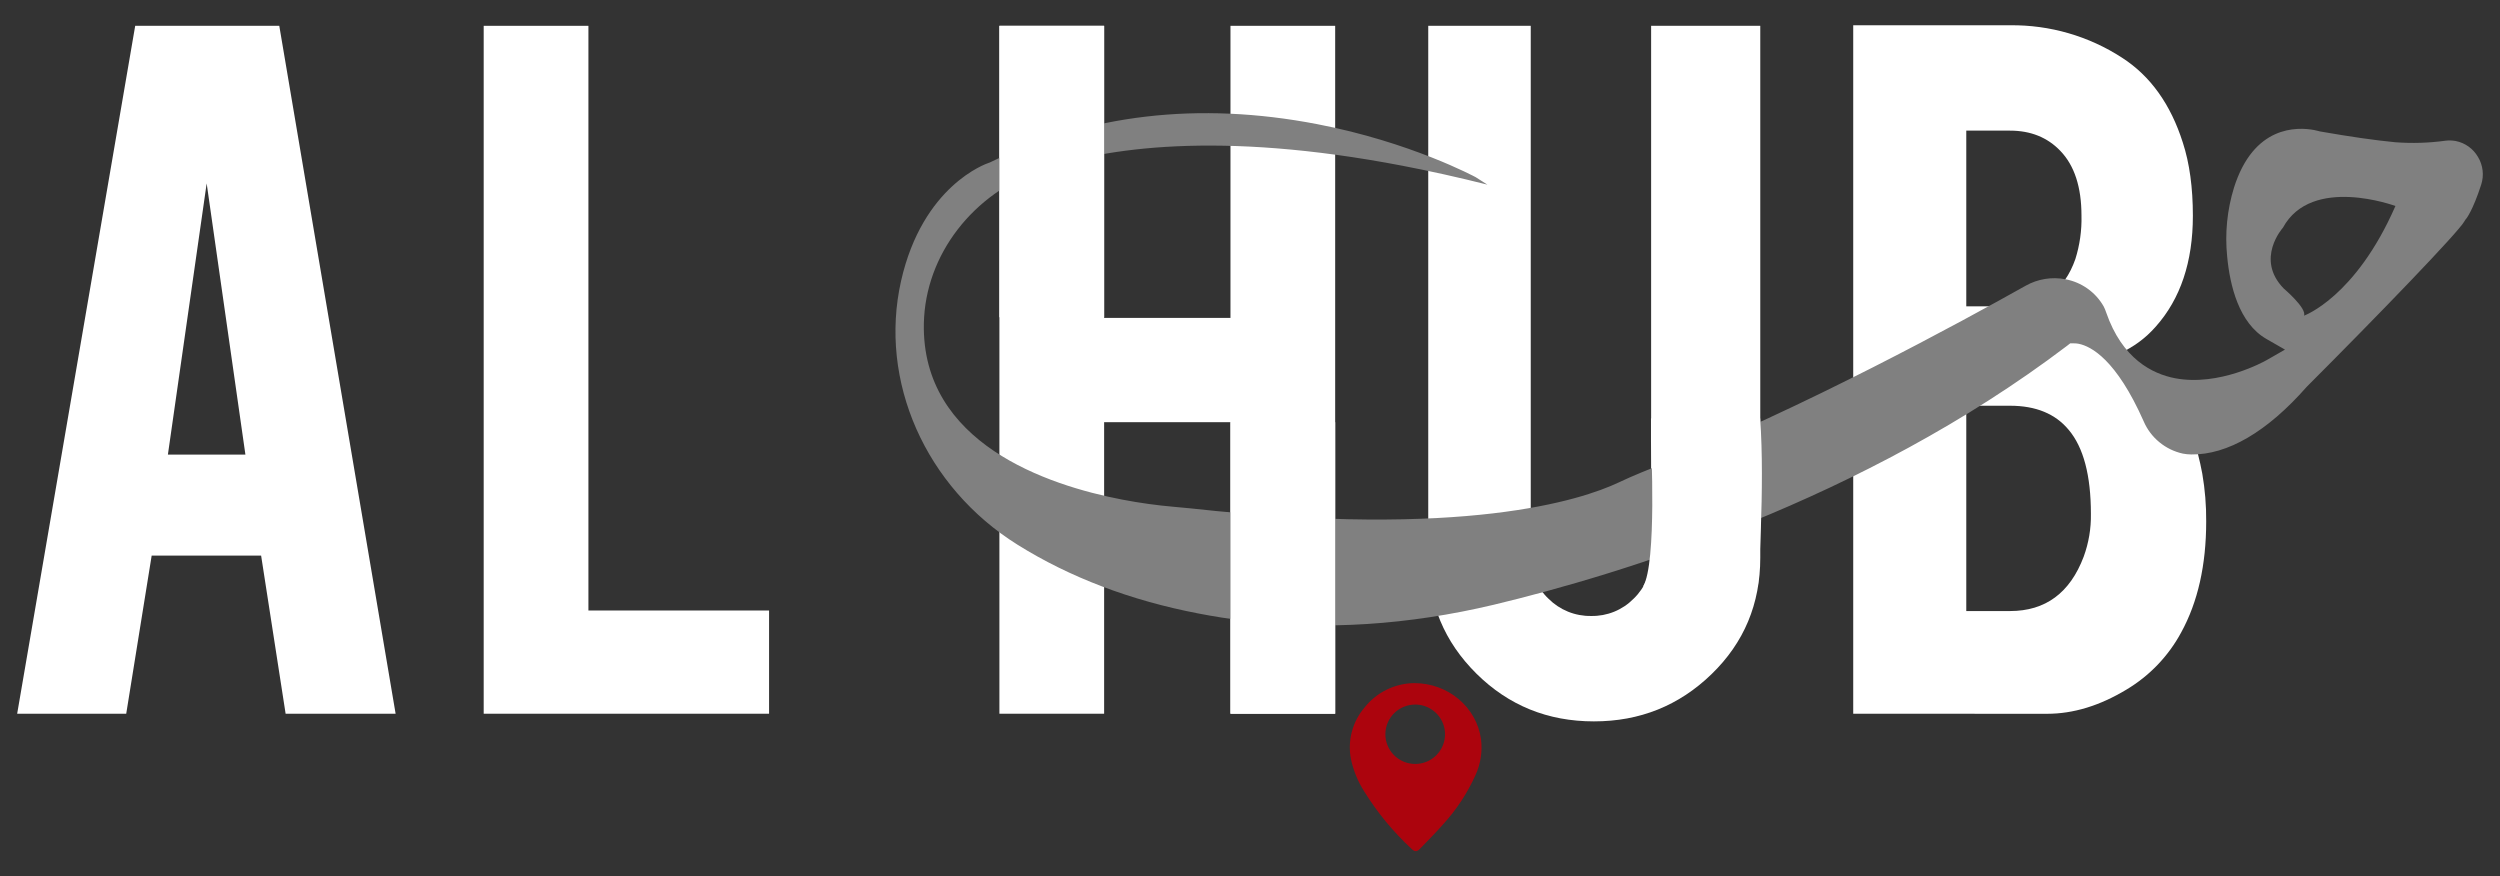 <svg width="174" height="61" viewBox="0 0 174 61" fill="none" xmlns="http://www.w3.org/2000/svg">
<rect x="0" y="0" width="174" height="61" fill="#333333" stroke="none"/>
<path d="M110.937 50.208C107.723 50.208 104.997 49.101 102.759 46.885C100.522 44.669 99.404 41.982 99.406 38.822V1.797H106.54V38.746C106.531 39.292 106.636 39.834 106.848 40.337C107.061 40.84 107.376 41.294 107.774 41.669C108.162 42.058 108.625 42.365 109.135 42.572C109.645 42.779 110.192 42.881 110.742 42.872C111.292 42.883 111.837 42.782 112.346 42.575C112.855 42.368 113.316 42.06 113.7 41.669C114.094 41.291 114.405 40.837 114.614 40.334C114.824 39.831 114.927 39.291 114.918 38.746V1.797H122.515V38.822C122.515 42.032 121.384 44.732 119.122 46.923C116.86 49.114 114.132 50.209 110.937 50.208Z" fill="white"/>
<path d="M98.428 47.545C100.807 47.545 102.768 49.229 103.078 51.44C103.187 52.294 103.054 53.162 102.695 53.946C102.132 55.198 101.372 56.353 100.445 57.368C99.923 57.962 99.366 58.52 98.818 59.087C98.616 59.297 98.46 59.289 98.251 59.087C96.981 57.91 95.874 56.57 94.961 55.102C94.511 54.405 94.194 53.633 94.025 52.823C93.903 52.193 93.925 51.543 94.09 50.922C94.255 50.302 94.558 49.726 94.976 49.238C95.389 48.717 95.913 48.295 96.51 48.002C97.107 47.71 97.763 47.553 98.428 47.545ZM96.422 51.099C96.421 51.507 96.542 51.907 96.769 52.247C96.996 52.588 97.319 52.853 97.697 53.011C98.076 53.169 98.493 53.211 98.895 53.133C99.298 53.055 99.668 52.859 99.96 52.572C100.251 52.284 100.45 51.917 100.532 51.517C100.614 51.116 100.575 50.701 100.42 50.322C100.265 49.944 100.001 49.62 99.661 49.392C99.321 49.163 98.921 49.039 98.51 49.037C98.237 49.035 97.966 49.087 97.713 49.19C97.46 49.292 97.23 49.444 97.036 49.636C96.842 49.827 96.688 50.055 96.582 50.306C96.477 50.557 96.423 50.827 96.422 51.099Z" fill="#AC040D"/>
<path d="M76.847 29.384V49.675H69.559V1.797H76.847V22.126H85.641V1.797H92.928V49.675H85.641V29.384H76.847Z" fill="white"/>
<path d="M128.984 49.675V1.759H139.896C142.659 1.725 145.37 2.509 147.686 4.011C149.665 5.282 151.079 7.256 151.928 9.934C152.392 11.362 152.624 13.056 152.624 15.016C152.624 18.225 151.763 20.798 150.04 22.734C149.339 23.535 148.471 24.174 147.496 24.605C149.12 25.216 150.495 26.426 151.622 28.235C152.368 29.458 152.92 31.037 153.28 32.973C153.469 34.071 153.56 35.184 153.551 36.298C153.551 39.329 152.971 41.902 151.811 44.016C150.925 45.662 149.607 47.038 147.997 47.998C146.141 49.118 144.303 49.679 142.483 49.68L128.984 49.675ZM136.853 21.322H139.896C142.158 21.322 143.675 20.224 144.446 18.029C144.752 17.053 144.896 16.034 144.871 15.011C144.871 13.024 144.382 11.522 143.404 10.506C142.505 9.563 141.335 9.092 139.896 9.092H136.853V21.322ZM136.853 42.529H139.896C142.363 42.529 144.072 41.268 145.024 38.746C145.374 37.792 145.544 36.782 145.527 35.766C145.527 33.091 145.012 31.142 143.983 29.92C143.055 28.798 141.693 28.238 139.896 28.239H136.853V42.529Z" fill="white"/>
<path d="M10.556 38.67L8.785 49.675H1.195L9.41 1.797H19.438L27.535 49.675H19.879L18.174 38.67H10.556ZM14.384 12.764L11.686 31.638H17.08L14.384 12.764Z" fill="white"/>
<path d="M53.527 49.675H33.665V1.797H40.954V42.491H53.527V49.675Z" fill="white"/>
<path d="M172.464 10.916C172.3 10.635 172.079 10.392 171.814 10.202C171.549 10.012 171.247 9.881 170.927 9.816C170.69 9.772 170.448 9.764 170.209 9.793C169.052 9.952 167.881 9.988 166.717 9.901C165.286 9.764 163.531 9.509 161.497 9.152L161.437 9.14L161.384 9.125C161.287 9.096 161.189 9.073 161.089 9.055C159.861 8.82 156.853 8.735 155.487 13.056C155.009 14.606 154.847 16.235 155.01 17.847C155.198 19.861 155.826 22.493 157.742 23.591L159.036 24.333L157.743 25.073C157.608 25.147 154.464 26.915 151.377 26.324C149.811 26.022 147.707 24.985 146.587 21.739C146.541 21.596 146.483 21.456 146.413 21.323C146.135 20.835 145.753 20.413 145.294 20.088C144.836 19.762 144.311 19.539 143.757 19.436C142.809 19.254 141.826 19.414 140.986 19.887C136.618 22.34 125.402 28.462 115.618 32.326C114.717 32.683 113.669 33.102 112.66 33.579C110.038 34.818 101.884 37.478 82.847 35.381C82.481 35.341 82.104 35.305 81.733 35.277C80.518 35.172 79.309 35.003 78.111 34.773C72.882 33.77 64.135 30.841 64.3 22.519C64.396 17.748 67.709 13.436 72.548 11.788C76.898 10.31 84.764 9.069 97.62 11.538C99.52 11.902 101.493 12.341 103.525 12.852L102.709 12.332C102.665 12.311 98.185 9.889 91.665 8.638C83.421 7.052 75.77 7.945 68.932 11.29L68.871 11.318L68.816 11.335C68.628 11.4 64.215 12.916 62.713 19.558C61.147 26.518 64.399 33.896 70.823 37.914C74.45 40.182 78.69 41.794 83.426 42.702C84.47 42.905 85.556 43.075 86.645 43.206C92.201 43.879 98.032 43.501 103.972 42.089C112.752 39.985 129.641 34.863 143.863 24.071L144.084 23.898H144.365C144.468 23.897 144.571 23.907 144.673 23.927C145.543 24.101 147.293 25.021 149.197 29.318C149.438 29.883 149.812 30.382 150.287 30.773C150.761 31.165 151.323 31.439 151.925 31.571C152.115 31.608 152.309 31.627 152.503 31.63C155.024 31.669 157.794 30.056 160.548 26.922C165.539 21.926 171.082 16.189 171.521 15.406L171.583 15.3L171.646 15.227C171.646 15.227 172.104 14.673 172.69 12.853C172.794 12.533 172.828 12.195 172.789 11.86C172.75 11.526 172.639 11.204 172.464 10.916ZM160.359 21.97C160.566 21.45 158.949 20.081 158.949 20.081C156.938 18.02 158.892 15.848 158.892 15.848C160.889 12.172 166.722 14.338 166.722 14.338C163.94 20.699 160.359 21.97 160.359 21.97Z" fill="#808080"/>
<path d="M114.909 30.768C114.909 30.768 115.332 39.217 114.359 40.818H122.349C122.349 40.818 122.854 33.849 122.506 29.122H114.909V30.768Z" fill="white"/>
<path d="M92.93 29.384H85.641V49.673H92.93V29.384Z" fill="white"/>
<path d="M76.847 1.797H69.559V22.079H76.847V1.797Z" fill="white"/>
</svg>
